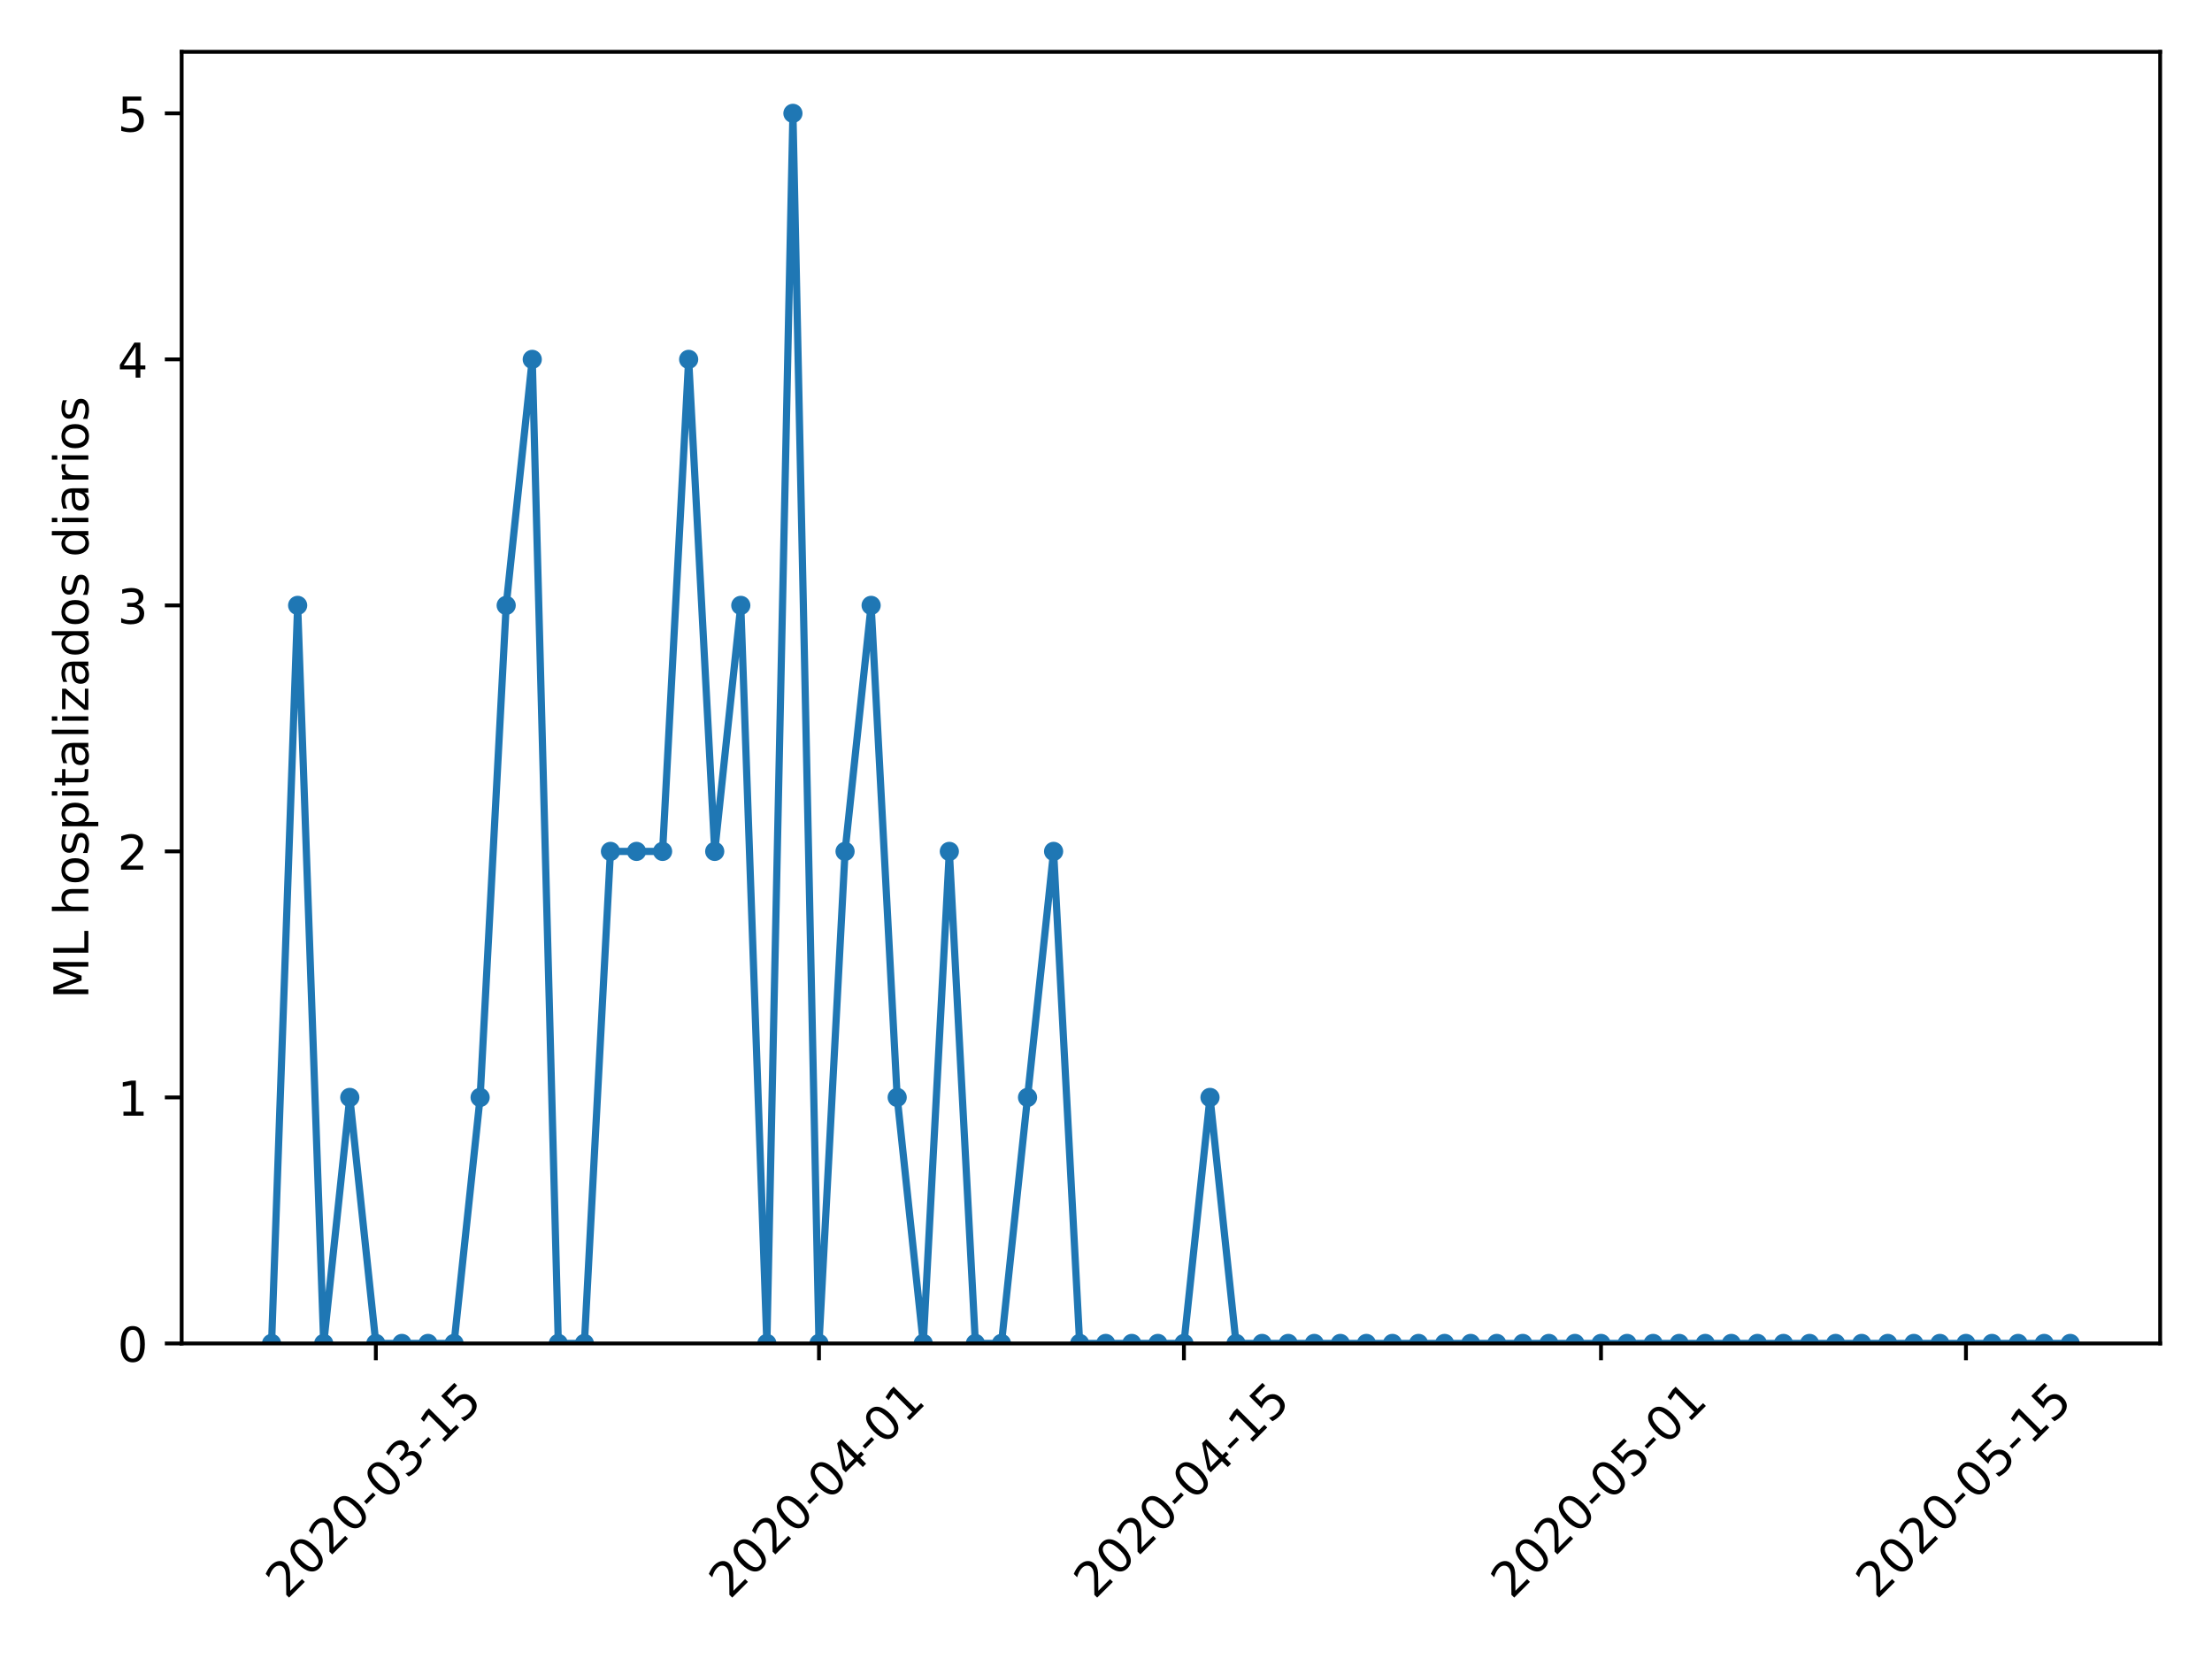 <?xml version="1.0" encoding="utf-8" standalone="no"?>
<!DOCTYPE svg PUBLIC "-//W3C//DTD SVG 1.1//EN"
  "http://www.w3.org/Graphics/SVG/1.1/DTD/svg11.dtd">
<!-- Created with matplotlib (https://matplotlib.org/) -->
<svg height="345.6pt" version="1.1" viewBox="0 0 460.8 345.6" width="460.8pt" xmlns="http://www.w3.org/2000/svg" xmlns:xlink="http://www.w3.org/1999/xlink">
 <defs>
  <style type="text/css">
*{stroke-linecap:butt;stroke-linejoin:round;}
  </style>
 </defs>
 <g id="figure_1">
  <g id="patch_1">
   <path d="M 0 345.6 
L 460.8 345.6 
L 460.8 0 
L 0 0 
z
" style="fill:#ffffff;"/>
  </g>
  <g id="axes_1">
   <g id="patch_2">
    <path d="M 37.841 279.863 
L 450 279.863 
L 450 10.8 
L 37.841 10.8 
z
" style="fill:#ffffff;"/>
   </g>
   <g id="matplotlib.axis_1">
    <g id="xtick_1">
     <g id="line2d_1">
      <defs>
       <path d="M 0 0 
L 0 3.5 
" id="m017aed32b7" style="stroke:#000000;stroke-width:0.8;"/>
      </defs>
      <g>
       <use style="stroke:#000000;stroke-width:0.8;" x="78.296" xlink:href="#m017aed32b7" y="279.863"/>
      </g>
     </g>
     <g id="text_1">
      <!-- 2020-03-15 -->
      <defs>
       <path d="M 19.188 8.297 
L 53.609 8.297 
L 53.609 0 
L 7.328 0 
L 7.328 8.297 
Q 12.938 14.109 22.625 23.891 
Q 32.328 33.688 34.812 36.531 
Q 39.547 41.844 41.422 45.531 
Q 43.312 49.219 43.312 52.781 
Q 43.312 58.594 39.234 62.25 
Q 35.156 65.922 28.609 65.922 
Q 23.969 65.922 18.812 64.312 
Q 13.672 62.703 7.812 59.422 
L 7.812 69.391 
Q 13.766 71.781 18.938 73 
Q 24.125 74.219 28.422 74.219 
Q 39.75 74.219 46.484 68.547 
Q 53.219 62.891 53.219 53.422 
Q 53.219 48.922 51.531 44.891 
Q 49.859 40.875 45.406 35.406 
Q 44.188 33.984 37.641 27.219 
Q 31.109 20.453 19.188 8.297 
z
" id="DejaVuSans-50"/>
       <path d="M 31.781 66.406 
Q 24.172 66.406 20.328 58.906 
Q 16.5 51.422 16.5 36.375 
Q 16.5 21.391 20.328 13.891 
Q 24.172 6.391 31.781 6.391 
Q 39.453 6.391 43.281 13.891 
Q 47.125 21.391 47.125 36.375 
Q 47.125 51.422 43.281 58.906 
Q 39.453 66.406 31.781 66.406 
z
M 31.781 74.219 
Q 44.047 74.219 50.516 64.516 
Q 56.984 54.828 56.984 36.375 
Q 56.984 17.969 50.516 8.266 
Q 44.047 -1.422 31.781 -1.422 
Q 19.531 -1.422 13.062 8.266 
Q 6.594 17.969 6.594 36.375 
Q 6.594 54.828 13.062 64.516 
Q 19.531 74.219 31.781 74.219 
z
" id="DejaVuSans-48"/>
       <path d="M 4.891 31.391 
L 31.203 31.391 
L 31.203 23.391 
L 4.891 23.391 
z
" id="DejaVuSans-45"/>
       <path d="M 40.578 39.312 
Q 47.656 37.797 51.625 33 
Q 55.609 28.219 55.609 21.188 
Q 55.609 10.406 48.188 4.484 
Q 40.766 -1.422 27.094 -1.422 
Q 22.516 -1.422 17.656 -0.516 
Q 12.797 0.391 7.625 2.203 
L 7.625 11.719 
Q 11.719 9.328 16.594 8.109 
Q 21.484 6.891 26.812 6.891 
Q 36.078 6.891 40.938 10.547 
Q 45.797 14.203 45.797 21.188 
Q 45.797 27.641 41.281 31.266 
Q 36.766 34.906 28.719 34.906 
L 20.219 34.906 
L 20.219 43.016 
L 29.109 43.016 
Q 36.375 43.016 40.234 45.922 
Q 44.094 48.828 44.094 54.297 
Q 44.094 59.906 40.109 62.906 
Q 36.141 65.922 28.719 65.922 
Q 24.656 65.922 20.016 65.031 
Q 15.375 64.156 9.812 62.312 
L 9.812 71.094 
Q 15.438 72.656 20.344 73.438 
Q 25.25 74.219 29.594 74.219 
Q 40.828 74.219 47.359 69.109 
Q 53.906 64.016 53.906 55.328 
Q 53.906 49.266 50.438 45.094 
Q 46.969 40.922 40.578 39.312 
z
" id="DejaVuSans-51"/>
       <path d="M 12.406 8.297 
L 28.516 8.297 
L 28.516 63.922 
L 10.984 60.406 
L 10.984 69.391 
L 28.422 72.906 
L 38.281 72.906 
L 38.281 8.297 
L 54.391 8.297 
L 54.391 0 
L 12.406 0 
z
" id="DejaVuSans-49"/>
       <path d="M 10.797 72.906 
L 49.516 72.906 
L 49.516 64.594 
L 19.828 64.594 
L 19.828 46.734 
Q 21.969 47.469 24.109 47.828 
Q 26.266 48.188 28.422 48.188 
Q 40.625 48.188 47.75 41.5 
Q 54.891 34.812 54.891 23.391 
Q 54.891 11.625 47.562 5.094 
Q 40.234 -1.422 26.906 -1.422 
Q 22.312 -1.422 17.547 -0.641 
Q 12.797 0.141 7.719 1.703 
L 7.719 11.625 
Q 12.109 9.234 16.797 8.062 
Q 21.484 6.891 26.703 6.891 
Q 35.156 6.891 40.078 11.328 
Q 45.016 15.766 45.016 23.391 
Q 45.016 31 40.078 35.438 
Q 35.156 39.891 26.703 39.891 
Q 22.75 39.891 18.812 39.016 
Q 14.891 38.141 10.797 36.281 
z
" id="DejaVuSans-53"/>
      </defs>
      <g transform="translate(59.701 333.329)rotate(-45)scale(0.1 -0.1)">
       <use xlink:href="#DejaVuSans-50"/>
       <use x="63.623" xlink:href="#DejaVuSans-48"/>
       <use x="127.246" xlink:href="#DejaVuSans-50"/>
       <use x="190.869" xlink:href="#DejaVuSans-48"/>
       <use x="254.492" xlink:href="#DejaVuSans-45"/>
       <use x="290.576" xlink:href="#DejaVuSans-48"/>
       <use x="354.199" xlink:href="#DejaVuSans-51"/>
       <use x="417.822" xlink:href="#DejaVuSans-45"/>
       <use x="453.906" xlink:href="#DejaVuSans-49"/>
       <use x="517.529" xlink:href="#DejaVuSans-53"/>
      </g>
     </g>
    </g>
    <g id="xtick_2">
     <g id="line2d_2">
      <g>
       <use style="stroke:#000000;stroke-width:0.8;" x="170.611" xlink:href="#m017aed32b7" y="279.863"/>
      </g>
     </g>
     <g id="text_2">
      <!-- 2020-04-01 -->
      <defs>
       <path d="M 37.797 64.312 
L 12.891 25.391 
L 37.797 25.391 
z
M 35.203 72.906 
L 47.609 72.906 
L 47.609 25.391 
L 58.016 25.391 
L 58.016 17.188 
L 47.609 17.188 
L 47.609 0 
L 37.797 0 
L 37.797 17.188 
L 4.891 17.188 
L 4.891 26.703 
z
" id="DejaVuSans-52"/>
      </defs>
      <g transform="translate(152.016 333.329)rotate(-45)scale(0.1 -0.1)">
       <use xlink:href="#DejaVuSans-50"/>
       <use x="63.623" xlink:href="#DejaVuSans-48"/>
       <use x="127.246" xlink:href="#DejaVuSans-50"/>
       <use x="190.869" xlink:href="#DejaVuSans-48"/>
       <use x="254.492" xlink:href="#DejaVuSans-45"/>
       <use x="290.576" xlink:href="#DejaVuSans-48"/>
       <use x="354.199" xlink:href="#DejaVuSans-52"/>
       <use x="417.822" xlink:href="#DejaVuSans-45"/>
       <use x="453.906" xlink:href="#DejaVuSans-48"/>
       <use x="517.529" xlink:href="#DejaVuSans-49"/>
      </g>
     </g>
    </g>
    <g id="xtick_3">
     <g id="line2d_3">
      <g>
       <use style="stroke:#000000;stroke-width:0.8;" x="246.635" xlink:href="#m017aed32b7" y="279.863"/>
      </g>
     </g>
     <g id="text_3">
      <!-- 2020-04-15 -->
      <g transform="translate(228.04 333.329)rotate(-45)scale(0.1 -0.1)">
       <use xlink:href="#DejaVuSans-50"/>
       <use x="63.623" xlink:href="#DejaVuSans-48"/>
       <use x="127.246" xlink:href="#DejaVuSans-50"/>
       <use x="190.869" xlink:href="#DejaVuSans-48"/>
       <use x="254.492" xlink:href="#DejaVuSans-45"/>
       <use x="290.576" xlink:href="#DejaVuSans-48"/>
       <use x="354.199" xlink:href="#DejaVuSans-52"/>
       <use x="417.822" xlink:href="#DejaVuSans-45"/>
       <use x="453.906" xlink:href="#DejaVuSans-49"/>
       <use x="517.529" xlink:href="#DejaVuSans-53"/>
      </g>
     </g>
    </g>
    <g id="xtick_4">
     <g id="line2d_4">
      <g>
       <use style="stroke:#000000;stroke-width:0.8;" x="333.52" xlink:href="#m017aed32b7" y="279.863"/>
      </g>
     </g>
     <g id="text_4">
      <!-- 2020-05-01 -->
      <g transform="translate(314.924 333.329)rotate(-45)scale(0.1 -0.1)">
       <use xlink:href="#DejaVuSans-50"/>
       <use x="63.623" xlink:href="#DejaVuSans-48"/>
       <use x="127.246" xlink:href="#DejaVuSans-50"/>
       <use x="190.869" xlink:href="#DejaVuSans-48"/>
       <use x="254.492" xlink:href="#DejaVuSans-45"/>
       <use x="290.576" xlink:href="#DejaVuSans-48"/>
       <use x="354.199" xlink:href="#DejaVuSans-53"/>
       <use x="417.822" xlink:href="#DejaVuSans-45"/>
       <use x="453.906" xlink:href="#DejaVuSans-48"/>
       <use x="517.529" xlink:href="#DejaVuSans-49"/>
      </g>
     </g>
    </g>
    <g id="xtick_5">
     <g id="line2d_5">
      <g>
       <use style="stroke:#000000;stroke-width:0.8;" x="409.544" xlink:href="#m017aed32b7" y="279.863"/>
      </g>
     </g>
     <g id="text_5">
      <!-- 2020-05-15 -->
      <g transform="translate(390.949 333.329)rotate(-45)scale(0.1 -0.1)">
       <use xlink:href="#DejaVuSans-50"/>
       <use x="63.623" xlink:href="#DejaVuSans-48"/>
       <use x="127.246" xlink:href="#DejaVuSans-50"/>
       <use x="190.869" xlink:href="#DejaVuSans-48"/>
       <use x="254.492" xlink:href="#DejaVuSans-45"/>
       <use x="290.576" xlink:href="#DejaVuSans-48"/>
       <use x="354.199" xlink:href="#DejaVuSans-53"/>
       <use x="417.822" xlink:href="#DejaVuSans-45"/>
       <use x="453.906" xlink:href="#DejaVuSans-49"/>
       <use x="517.529" xlink:href="#DejaVuSans-53"/>
      </g>
     </g>
    </g>
   </g>
   <g id="matplotlib.axis_2">
    <g id="ytick_1">
     <g id="line2d_6">
      <defs>
       <path d="M 0 0 
L -3.5 0 
" id="ma69ac1902a" style="stroke:#000000;stroke-width:0.8;"/>
      </defs>
      <g>
       <use style="stroke:#000000;stroke-width:0.8;" x="37.841" xlink:href="#ma69ac1902a" y="279.863"/>
      </g>
     </g>
     <g id="text_6">
      <!-- 0 -->
      <g transform="translate(24.478 283.662)scale(0.1 -0.1)">
       <use xlink:href="#DejaVuSans-48"/>
      </g>
     </g>
    </g>
    <g id="ytick_2">
     <g id="line2d_7">
      <g>
       <use style="stroke:#000000;stroke-width:0.8;" x="37.841" xlink:href="#ma69ac1902a" y="228.613"/>
      </g>
     </g>
     <g id="text_7">
      <!-- 1 -->
      <g transform="translate(24.478 232.412)scale(0.1 -0.1)">
       <use xlink:href="#DejaVuSans-49"/>
      </g>
     </g>
    </g>
    <g id="ytick_3">
     <g id="line2d_8">
      <g>
       <use style="stroke:#000000;stroke-width:0.8;" x="37.841" xlink:href="#ma69ac1902a" y="177.363"/>
      </g>
     </g>
     <g id="text_8">
      <!-- 2 -->
      <g transform="translate(24.478 181.162)scale(0.1 -0.1)">
       <use xlink:href="#DejaVuSans-50"/>
      </g>
     </g>
    </g>
    <g id="ytick_4">
     <g id="line2d_9">
      <g>
       <use style="stroke:#000000;stroke-width:0.8;" x="37.841" xlink:href="#ma69ac1902a" y="126.113"/>
      </g>
     </g>
     <g id="text_9">
      <!-- 3 -->
      <g transform="translate(24.478 129.912)scale(0.1 -0.1)">
       <use xlink:href="#DejaVuSans-51"/>
      </g>
     </g>
    </g>
    <g id="ytick_5">
     <g id="line2d_10">
      <g>
       <use style="stroke:#000000;stroke-width:0.8;" x="37.841" xlink:href="#ma69ac1902a" y="74.863"/>
      </g>
     </g>
     <g id="text_10">
      <!-- 4 -->
      <g transform="translate(24.478 78.662)scale(0.1 -0.1)">
       <use xlink:href="#DejaVuSans-52"/>
      </g>
     </g>
    </g>
    <g id="ytick_6">
     <g id="line2d_11">
      <g>
       <use style="stroke:#000000;stroke-width:0.8;" x="37.841" xlink:href="#ma69ac1902a" y="23.613"/>
      </g>
     </g>
     <g id="text_11">
      <!-- 5 -->
      <g transform="translate(24.478 27.412)scale(0.1 -0.1)">
       <use xlink:href="#DejaVuSans-53"/>
      </g>
     </g>
    </g>
    <g id="text_12">
     <!-- ML hospitalizados diarios -->
     <defs>
      <path d="M 9.812 72.906 
L 24.516 72.906 
L 43.109 23.297 
L 61.812 72.906 
L 76.516 72.906 
L 76.516 0 
L 66.891 0 
L 66.891 64.016 
L 48.094 14.016 
L 38.188 14.016 
L 19.391 64.016 
L 19.391 0 
L 9.812 0 
z
" id="DejaVuSans-77"/>
      <path d="M 9.812 72.906 
L 19.672 72.906 
L 19.672 8.297 
L 55.172 8.297 
L 55.172 0 
L 9.812 0 
z
" id="DejaVuSans-76"/>
      <path id="DejaVuSans-32"/>
      <path d="M 54.891 33.016 
L 54.891 0 
L 45.906 0 
L 45.906 32.719 
Q 45.906 40.484 42.875 44.328 
Q 39.844 48.188 33.797 48.188 
Q 26.516 48.188 22.312 43.547 
Q 18.109 38.922 18.109 30.906 
L 18.109 0 
L 9.078 0 
L 9.078 75.984 
L 18.109 75.984 
L 18.109 46.188 
Q 21.344 51.125 25.703 53.562 
Q 30.078 56 35.797 56 
Q 45.219 56 50.047 50.172 
Q 54.891 44.344 54.891 33.016 
z
" id="DejaVuSans-104"/>
      <path d="M 30.609 48.391 
Q 23.391 48.391 19.188 42.75 
Q 14.984 37.109 14.984 27.297 
Q 14.984 17.484 19.156 11.844 
Q 23.344 6.203 30.609 6.203 
Q 37.797 6.203 41.984 11.859 
Q 46.188 17.531 46.188 27.297 
Q 46.188 37.016 41.984 42.703 
Q 37.797 48.391 30.609 48.391 
z
M 30.609 56 
Q 42.328 56 49.016 48.375 
Q 55.719 40.766 55.719 27.297 
Q 55.719 13.875 49.016 6.219 
Q 42.328 -1.422 30.609 -1.422 
Q 18.844 -1.422 12.172 6.219 
Q 5.516 13.875 5.516 27.297 
Q 5.516 40.766 12.172 48.375 
Q 18.844 56 30.609 56 
z
" id="DejaVuSans-111"/>
      <path d="M 44.281 53.078 
L 44.281 44.578 
Q 40.484 46.531 36.375 47.5 
Q 32.281 48.484 27.875 48.484 
Q 21.188 48.484 17.844 46.438 
Q 14.5 44.391 14.5 40.281 
Q 14.5 37.156 16.891 35.375 
Q 19.281 33.594 26.516 31.984 
L 29.594 31.297 
Q 39.156 29.25 43.188 25.516 
Q 47.219 21.781 47.219 15.094 
Q 47.219 7.469 41.188 3.016 
Q 35.156 -1.422 24.609 -1.422 
Q 20.219 -1.422 15.453 -0.562 
Q 10.688 0.297 5.422 2 
L 5.422 11.281 
Q 10.406 8.688 15.234 7.391 
Q 20.062 6.109 24.812 6.109 
Q 31.156 6.109 34.562 8.281 
Q 37.984 10.453 37.984 14.406 
Q 37.984 18.062 35.516 20.016 
Q 33.062 21.969 24.703 23.781 
L 21.578 24.516 
Q 13.234 26.266 9.516 29.906 
Q 5.812 33.547 5.812 39.891 
Q 5.812 47.609 11.281 51.797 
Q 16.75 56 26.812 56 
Q 31.781 56 36.172 55.266 
Q 40.578 54.547 44.281 53.078 
z
" id="DejaVuSans-115"/>
      <path d="M 18.109 8.203 
L 18.109 -20.797 
L 9.078 -20.797 
L 9.078 54.688 
L 18.109 54.688 
L 18.109 46.391 
Q 20.953 51.266 25.266 53.625 
Q 29.594 56 35.594 56 
Q 45.562 56 51.781 48.094 
Q 58.016 40.188 58.016 27.297 
Q 58.016 14.406 51.781 6.484 
Q 45.562 -1.422 35.594 -1.422 
Q 29.594 -1.422 25.266 0.953 
Q 20.953 3.328 18.109 8.203 
z
M 48.688 27.297 
Q 48.688 37.203 44.609 42.844 
Q 40.531 48.484 33.406 48.484 
Q 26.266 48.484 22.188 42.844 
Q 18.109 37.203 18.109 27.297 
Q 18.109 17.391 22.188 11.75 
Q 26.266 6.109 33.406 6.109 
Q 40.531 6.109 44.609 11.75 
Q 48.688 17.391 48.688 27.297 
z
" id="DejaVuSans-112"/>
      <path d="M 9.422 54.688 
L 18.406 54.688 
L 18.406 0 
L 9.422 0 
z
M 9.422 75.984 
L 18.406 75.984 
L 18.406 64.594 
L 9.422 64.594 
z
" id="DejaVuSans-105"/>
      <path d="M 18.312 70.219 
L 18.312 54.688 
L 36.812 54.688 
L 36.812 47.703 
L 18.312 47.703 
L 18.312 18.016 
Q 18.312 11.328 20.141 9.422 
Q 21.969 7.516 27.594 7.516 
L 36.812 7.516 
L 36.812 0 
L 27.594 0 
Q 17.188 0 13.234 3.875 
Q 9.281 7.766 9.281 18.016 
L 9.281 47.703 
L 2.688 47.703 
L 2.688 54.688 
L 9.281 54.688 
L 9.281 70.219 
z
" id="DejaVuSans-116"/>
      <path d="M 34.281 27.484 
Q 23.391 27.484 19.188 25 
Q 14.984 22.516 14.984 16.5 
Q 14.984 11.719 18.141 8.906 
Q 21.297 6.109 26.703 6.109 
Q 34.188 6.109 38.703 11.406 
Q 43.219 16.703 43.219 25.484 
L 43.219 27.484 
z
M 52.203 31.203 
L 52.203 0 
L 43.219 0 
L 43.219 8.297 
Q 40.141 3.328 35.547 0.953 
Q 30.953 -1.422 24.312 -1.422 
Q 15.922 -1.422 10.953 3.297 
Q 6 8.016 6 15.922 
Q 6 25.141 12.172 29.828 
Q 18.359 34.516 30.609 34.516 
L 43.219 34.516 
L 43.219 35.406 
Q 43.219 41.609 39.141 45 
Q 35.062 48.391 27.688 48.391 
Q 23 48.391 18.547 47.266 
Q 14.109 46.141 10.016 43.891 
L 10.016 52.203 
Q 14.938 54.109 19.578 55.047 
Q 24.219 56 28.609 56 
Q 40.484 56 46.344 49.844 
Q 52.203 43.703 52.203 31.203 
z
" id="DejaVuSans-97"/>
      <path d="M 9.422 75.984 
L 18.406 75.984 
L 18.406 0 
L 9.422 0 
z
" id="DejaVuSans-108"/>
      <path d="M 5.516 54.688 
L 48.188 54.688 
L 48.188 46.484 
L 14.406 7.172 
L 48.188 7.172 
L 48.188 0 
L 4.297 0 
L 4.297 8.203 
L 38.094 47.516 
L 5.516 47.516 
z
" id="DejaVuSans-122"/>
      <path d="M 45.406 46.391 
L 45.406 75.984 
L 54.391 75.984 
L 54.391 0 
L 45.406 0 
L 45.406 8.203 
Q 42.578 3.328 38.25 0.953 
Q 33.938 -1.422 27.875 -1.422 
Q 17.969 -1.422 11.734 6.484 
Q 5.516 14.406 5.516 27.297 
Q 5.516 40.188 11.734 48.094 
Q 17.969 56 27.875 56 
Q 33.938 56 38.25 53.625 
Q 42.578 51.266 45.406 46.391 
z
M 14.797 27.297 
Q 14.797 17.391 18.875 11.75 
Q 22.953 6.109 30.078 6.109 
Q 37.203 6.109 41.297 11.75 
Q 45.406 17.391 45.406 27.297 
Q 45.406 37.203 41.297 42.844 
Q 37.203 48.484 30.078 48.484 
Q 22.953 48.484 18.875 42.844 
Q 14.797 37.203 14.797 27.297 
z
" id="DejaVuSans-100"/>
      <path d="M 41.109 46.297 
Q 39.594 47.172 37.812 47.578 
Q 36.031 48 33.891 48 
Q 26.266 48 22.188 43.047 
Q 18.109 38.094 18.109 28.812 
L 18.109 0 
L 9.078 0 
L 9.078 54.688 
L 18.109 54.688 
L 18.109 46.188 
Q 20.953 51.172 25.484 53.578 
Q 30.031 56 36.531 56 
Q 37.453 56 38.578 55.875 
Q 39.703 55.766 41.062 55.516 
z
" id="DejaVuSans-114"/>
     </defs>
     <g transform="translate(18.398 208.07)rotate(-90)scale(0.1 -0.1)">
      <use xlink:href="#DejaVuSans-77"/>
      <use x="86.279" xlink:href="#DejaVuSans-76"/>
      <use x="141.992" xlink:href="#DejaVuSans-32"/>
      <use x="173.779" xlink:href="#DejaVuSans-104"/>
      <use x="237.158" xlink:href="#DejaVuSans-111"/>
      <use x="298.34" xlink:href="#DejaVuSans-115"/>
      <use x="350.439" xlink:href="#DejaVuSans-112"/>
      <use x="413.916" xlink:href="#DejaVuSans-105"/>
      <use x="441.699" xlink:href="#DejaVuSans-116"/>
      <use x="480.908" xlink:href="#DejaVuSans-97"/>
      <use x="542.188" xlink:href="#DejaVuSans-108"/>
      <use x="569.971" xlink:href="#DejaVuSans-105"/>
      <use x="597.754" xlink:href="#DejaVuSans-122"/>
      <use x="650.244" xlink:href="#DejaVuSans-97"/>
      <use x="711.523" xlink:href="#DejaVuSans-100"/>
      <use x="775" xlink:href="#DejaVuSans-111"/>
      <use x="836.182" xlink:href="#DejaVuSans-115"/>
      <use x="888.281" xlink:href="#DejaVuSans-32"/>
      <use x="920.068" xlink:href="#DejaVuSans-100"/>
      <use x="983.545" xlink:href="#DejaVuSans-105"/>
      <use x="1011.328" xlink:href="#DejaVuSans-97"/>
      <use x="1072.607" xlink:href="#DejaVuSans-114"/>
      <use x="1113.721" xlink:href="#DejaVuSans-105"/>
      <use x="1141.504" xlink:href="#DejaVuSans-111"/>
      <use x="1202.686" xlink:href="#DejaVuSans-115"/>
     </g>
    </g>
   </g>
   <g id="line2d_12">
    <path clip-path="url(#p2f06511024)" d="M 56.575 279.863 
L 62.005 126.113 
L 67.436 279.863 
L 72.866 228.613 
L 78.296 279.863 
L 83.727 279.863 
L 89.157 279.863 
L 94.587 279.863 
L 100.017 228.613 
L 105.448 126.113 
L 110.878 74.863 
L 116.308 279.863 
L 121.739 279.863 
L 127.169 177.363 
L 132.599 177.363 
L 138.03 177.363 
L 143.46 74.863 
L 148.89 177.363 
L 154.32 126.113 
L 159.751 279.863 
L 165.181 23.613 
L 170.611 279.863 
L 176.042 177.363 
L 181.472 126.113 
L 186.902 228.613 
L 192.333 279.863 
L 197.763 177.363 
L 203.193 279.863 
L 208.623 279.863 
L 214.054 228.613 
L 219.484 177.363 
L 224.914 279.863 
L 230.345 279.863 
L 235.775 279.863 
L 241.205 279.863 
L 246.635 279.863 
L 252.066 228.613 
L 257.496 279.863 
L 262.926 279.863 
L 268.357 279.863 
L 273.787 279.863 
L 279.217 279.863 
L 284.648 279.863 
L 290.078 279.863 
L 295.508 279.863 
L 300.938 279.863 
L 306.369 279.863 
L 311.799 279.863 
L 317.229 279.863 
L 322.66 279.863 
L 328.09 279.863 
L 333.52 279.863 
L 338.95 279.863 
L 344.381 279.863 
L 349.811 279.863 
L 355.241 279.863 
L 360.672 279.863 
L 366.102 279.863 
L 371.532 279.863 
L 376.963 279.863 
L 382.393 279.863 
L 387.823 279.863 
L 393.253 279.863 
L 398.684 279.863 
L 404.114 279.863 
L 409.544 279.863 
L 414.975 279.863 
L 420.405 279.863 
L 425.835 279.863 
L 431.265 279.863 
" style="fill:none;stroke:#1f77b4;stroke-linecap:square;stroke-width:1.5;"/>
    <defs>
     <path d="M 0 1.5 
C 0.398 1.5 0.779 1.342 1.061 1.061 
C 1.342 0.779 1.5 0.398 1.5 0 
C 1.5 -0.398 1.342 -0.779 1.061 -1.061 
C 0.779 -1.342 0.398 -1.5 0 -1.5 
C -0.398 -1.5 -0.779 -1.342 -1.061 -1.061 
C -1.342 -0.779 -1.5 -0.398 -1.5 0 
C -1.5 0.398 -1.342 0.779 -1.061 1.061 
C -0.779 1.342 -0.398 1.5 0 1.5 
z
" id="m7d3e6e8f97" style="stroke:#1f77b4;"/>
    </defs>
    <g clip-path="url(#p2f06511024)">
     <use style="fill:#1f77b4;stroke:#1f77b4;" x="56.575" xlink:href="#m7d3e6e8f97" y="279.863"/>
     <use style="fill:#1f77b4;stroke:#1f77b4;" x="62.005" xlink:href="#m7d3e6e8f97" y="126.113"/>
     <use style="fill:#1f77b4;stroke:#1f77b4;" x="67.436" xlink:href="#m7d3e6e8f97" y="279.863"/>
     <use style="fill:#1f77b4;stroke:#1f77b4;" x="72.866" xlink:href="#m7d3e6e8f97" y="228.613"/>
     <use style="fill:#1f77b4;stroke:#1f77b4;" x="78.296" xlink:href="#m7d3e6e8f97" y="279.863"/>
     <use style="fill:#1f77b4;stroke:#1f77b4;" x="83.727" xlink:href="#m7d3e6e8f97" y="279.863"/>
     <use style="fill:#1f77b4;stroke:#1f77b4;" x="89.157" xlink:href="#m7d3e6e8f97" y="279.863"/>
     <use style="fill:#1f77b4;stroke:#1f77b4;" x="94.587" xlink:href="#m7d3e6e8f97" y="279.863"/>
     <use style="fill:#1f77b4;stroke:#1f77b4;" x="100.017" xlink:href="#m7d3e6e8f97" y="228.613"/>
     <use style="fill:#1f77b4;stroke:#1f77b4;" x="105.448" xlink:href="#m7d3e6e8f97" y="126.113"/>
     <use style="fill:#1f77b4;stroke:#1f77b4;" x="110.878" xlink:href="#m7d3e6e8f97" y="74.863"/>
     <use style="fill:#1f77b4;stroke:#1f77b4;" x="116.308" xlink:href="#m7d3e6e8f97" y="279.863"/>
     <use style="fill:#1f77b4;stroke:#1f77b4;" x="121.739" xlink:href="#m7d3e6e8f97" y="279.863"/>
     <use style="fill:#1f77b4;stroke:#1f77b4;" x="127.169" xlink:href="#m7d3e6e8f97" y="177.363"/>
     <use style="fill:#1f77b4;stroke:#1f77b4;" x="132.599" xlink:href="#m7d3e6e8f97" y="177.363"/>
     <use style="fill:#1f77b4;stroke:#1f77b4;" x="138.03" xlink:href="#m7d3e6e8f97" y="177.363"/>
     <use style="fill:#1f77b4;stroke:#1f77b4;" x="143.46" xlink:href="#m7d3e6e8f97" y="74.863"/>
     <use style="fill:#1f77b4;stroke:#1f77b4;" x="148.89" xlink:href="#m7d3e6e8f97" y="177.363"/>
     <use style="fill:#1f77b4;stroke:#1f77b4;" x="154.32" xlink:href="#m7d3e6e8f97" y="126.113"/>
     <use style="fill:#1f77b4;stroke:#1f77b4;" x="159.751" xlink:href="#m7d3e6e8f97" y="279.863"/>
     <use style="fill:#1f77b4;stroke:#1f77b4;" x="165.181" xlink:href="#m7d3e6e8f97" y="23.613"/>
     <use style="fill:#1f77b4;stroke:#1f77b4;" x="170.611" xlink:href="#m7d3e6e8f97" y="279.863"/>
     <use style="fill:#1f77b4;stroke:#1f77b4;" x="176.042" xlink:href="#m7d3e6e8f97" y="177.363"/>
     <use style="fill:#1f77b4;stroke:#1f77b4;" x="181.472" xlink:href="#m7d3e6e8f97" y="126.113"/>
     <use style="fill:#1f77b4;stroke:#1f77b4;" x="186.902" xlink:href="#m7d3e6e8f97" y="228.613"/>
     <use style="fill:#1f77b4;stroke:#1f77b4;" x="192.333" xlink:href="#m7d3e6e8f97" y="279.863"/>
     <use style="fill:#1f77b4;stroke:#1f77b4;" x="197.763" xlink:href="#m7d3e6e8f97" y="177.363"/>
     <use style="fill:#1f77b4;stroke:#1f77b4;" x="203.193" xlink:href="#m7d3e6e8f97" y="279.863"/>
     <use style="fill:#1f77b4;stroke:#1f77b4;" x="208.623" xlink:href="#m7d3e6e8f97" y="279.863"/>
     <use style="fill:#1f77b4;stroke:#1f77b4;" x="214.054" xlink:href="#m7d3e6e8f97" y="228.613"/>
     <use style="fill:#1f77b4;stroke:#1f77b4;" x="219.484" xlink:href="#m7d3e6e8f97" y="177.363"/>
     <use style="fill:#1f77b4;stroke:#1f77b4;" x="224.914" xlink:href="#m7d3e6e8f97" y="279.863"/>
     <use style="fill:#1f77b4;stroke:#1f77b4;" x="230.345" xlink:href="#m7d3e6e8f97" y="279.863"/>
     <use style="fill:#1f77b4;stroke:#1f77b4;" x="235.775" xlink:href="#m7d3e6e8f97" y="279.863"/>
     <use style="fill:#1f77b4;stroke:#1f77b4;" x="241.205" xlink:href="#m7d3e6e8f97" y="279.863"/>
     <use style="fill:#1f77b4;stroke:#1f77b4;" x="246.635" xlink:href="#m7d3e6e8f97" y="279.863"/>
     <use style="fill:#1f77b4;stroke:#1f77b4;" x="252.066" xlink:href="#m7d3e6e8f97" y="228.613"/>
     <use style="fill:#1f77b4;stroke:#1f77b4;" x="257.496" xlink:href="#m7d3e6e8f97" y="279.863"/>
     <use style="fill:#1f77b4;stroke:#1f77b4;" x="262.926" xlink:href="#m7d3e6e8f97" y="279.863"/>
     <use style="fill:#1f77b4;stroke:#1f77b4;" x="268.357" xlink:href="#m7d3e6e8f97" y="279.863"/>
     <use style="fill:#1f77b4;stroke:#1f77b4;" x="273.787" xlink:href="#m7d3e6e8f97" y="279.863"/>
     <use style="fill:#1f77b4;stroke:#1f77b4;" x="279.217" xlink:href="#m7d3e6e8f97" y="279.863"/>
     <use style="fill:#1f77b4;stroke:#1f77b4;" x="284.648" xlink:href="#m7d3e6e8f97" y="279.863"/>
     <use style="fill:#1f77b4;stroke:#1f77b4;" x="290.078" xlink:href="#m7d3e6e8f97" y="279.863"/>
     <use style="fill:#1f77b4;stroke:#1f77b4;" x="295.508" xlink:href="#m7d3e6e8f97" y="279.863"/>
     <use style="fill:#1f77b4;stroke:#1f77b4;" x="300.938" xlink:href="#m7d3e6e8f97" y="279.863"/>
     <use style="fill:#1f77b4;stroke:#1f77b4;" x="306.369" xlink:href="#m7d3e6e8f97" y="279.863"/>
     <use style="fill:#1f77b4;stroke:#1f77b4;" x="311.799" xlink:href="#m7d3e6e8f97" y="279.863"/>
     <use style="fill:#1f77b4;stroke:#1f77b4;" x="317.229" xlink:href="#m7d3e6e8f97" y="279.863"/>
     <use style="fill:#1f77b4;stroke:#1f77b4;" x="322.66" xlink:href="#m7d3e6e8f97" y="279.863"/>
     <use style="fill:#1f77b4;stroke:#1f77b4;" x="328.09" xlink:href="#m7d3e6e8f97" y="279.863"/>
     <use style="fill:#1f77b4;stroke:#1f77b4;" x="333.52" xlink:href="#m7d3e6e8f97" y="279.863"/>
     <use style="fill:#1f77b4;stroke:#1f77b4;" x="338.95" xlink:href="#m7d3e6e8f97" y="279.863"/>
     <use style="fill:#1f77b4;stroke:#1f77b4;" x="344.381" xlink:href="#m7d3e6e8f97" y="279.863"/>
     <use style="fill:#1f77b4;stroke:#1f77b4;" x="349.811" xlink:href="#m7d3e6e8f97" y="279.863"/>
     <use style="fill:#1f77b4;stroke:#1f77b4;" x="355.241" xlink:href="#m7d3e6e8f97" y="279.863"/>
     <use style="fill:#1f77b4;stroke:#1f77b4;" x="360.672" xlink:href="#m7d3e6e8f97" y="279.863"/>
     <use style="fill:#1f77b4;stroke:#1f77b4;" x="366.102" xlink:href="#m7d3e6e8f97" y="279.863"/>
     <use style="fill:#1f77b4;stroke:#1f77b4;" x="371.532" xlink:href="#m7d3e6e8f97" y="279.863"/>
     <use style="fill:#1f77b4;stroke:#1f77b4;" x="376.963" xlink:href="#m7d3e6e8f97" y="279.863"/>
     <use style="fill:#1f77b4;stroke:#1f77b4;" x="382.393" xlink:href="#m7d3e6e8f97" y="279.863"/>
     <use style="fill:#1f77b4;stroke:#1f77b4;" x="387.823" xlink:href="#m7d3e6e8f97" y="279.863"/>
     <use style="fill:#1f77b4;stroke:#1f77b4;" x="393.253" xlink:href="#m7d3e6e8f97" y="279.863"/>
     <use style="fill:#1f77b4;stroke:#1f77b4;" x="398.684" xlink:href="#m7d3e6e8f97" y="279.863"/>
     <use style="fill:#1f77b4;stroke:#1f77b4;" x="404.114" xlink:href="#m7d3e6e8f97" y="279.863"/>
     <use style="fill:#1f77b4;stroke:#1f77b4;" x="409.544" xlink:href="#m7d3e6e8f97" y="279.863"/>
     <use style="fill:#1f77b4;stroke:#1f77b4;" x="414.975" xlink:href="#m7d3e6e8f97" y="279.863"/>
     <use style="fill:#1f77b4;stroke:#1f77b4;" x="420.405" xlink:href="#m7d3e6e8f97" y="279.863"/>
     <use style="fill:#1f77b4;stroke:#1f77b4;" x="425.835" xlink:href="#m7d3e6e8f97" y="279.863"/>
     <use style="fill:#1f77b4;stroke:#1f77b4;" x="431.265" xlink:href="#m7d3e6e8f97" y="279.863"/>
    </g>
   </g>
   <g id="patch_3">
    <path d="M 37.841 279.863 
L 37.841 10.8 
" style="fill:none;stroke:#000000;stroke-linecap:square;stroke-linejoin:miter;stroke-width:0.8;"/>
   </g>
   <g id="patch_4">
    <path d="M 450 279.863 
L 450 10.8 
" style="fill:none;stroke:#000000;stroke-linecap:square;stroke-linejoin:miter;stroke-width:0.8;"/>
   </g>
   <g id="patch_5">
    <path d="M 37.841 279.863 
L 450 279.863 
" style="fill:none;stroke:#000000;stroke-linecap:square;stroke-linejoin:miter;stroke-width:0.8;"/>
   </g>
   <g id="patch_6">
    <path d="M 37.841 10.8 
L 450 10.8 
" style="fill:none;stroke:#000000;stroke-linecap:square;stroke-linejoin:miter;stroke-width:0.8;"/>
   </g>
  </g>
 </g>
 <defs>
  <clipPath id="p2f06511024">
   <rect height="269.063" width="412.159" x="37.841" y="10.8"/>
  </clipPath>
 </defs>
</svg>
